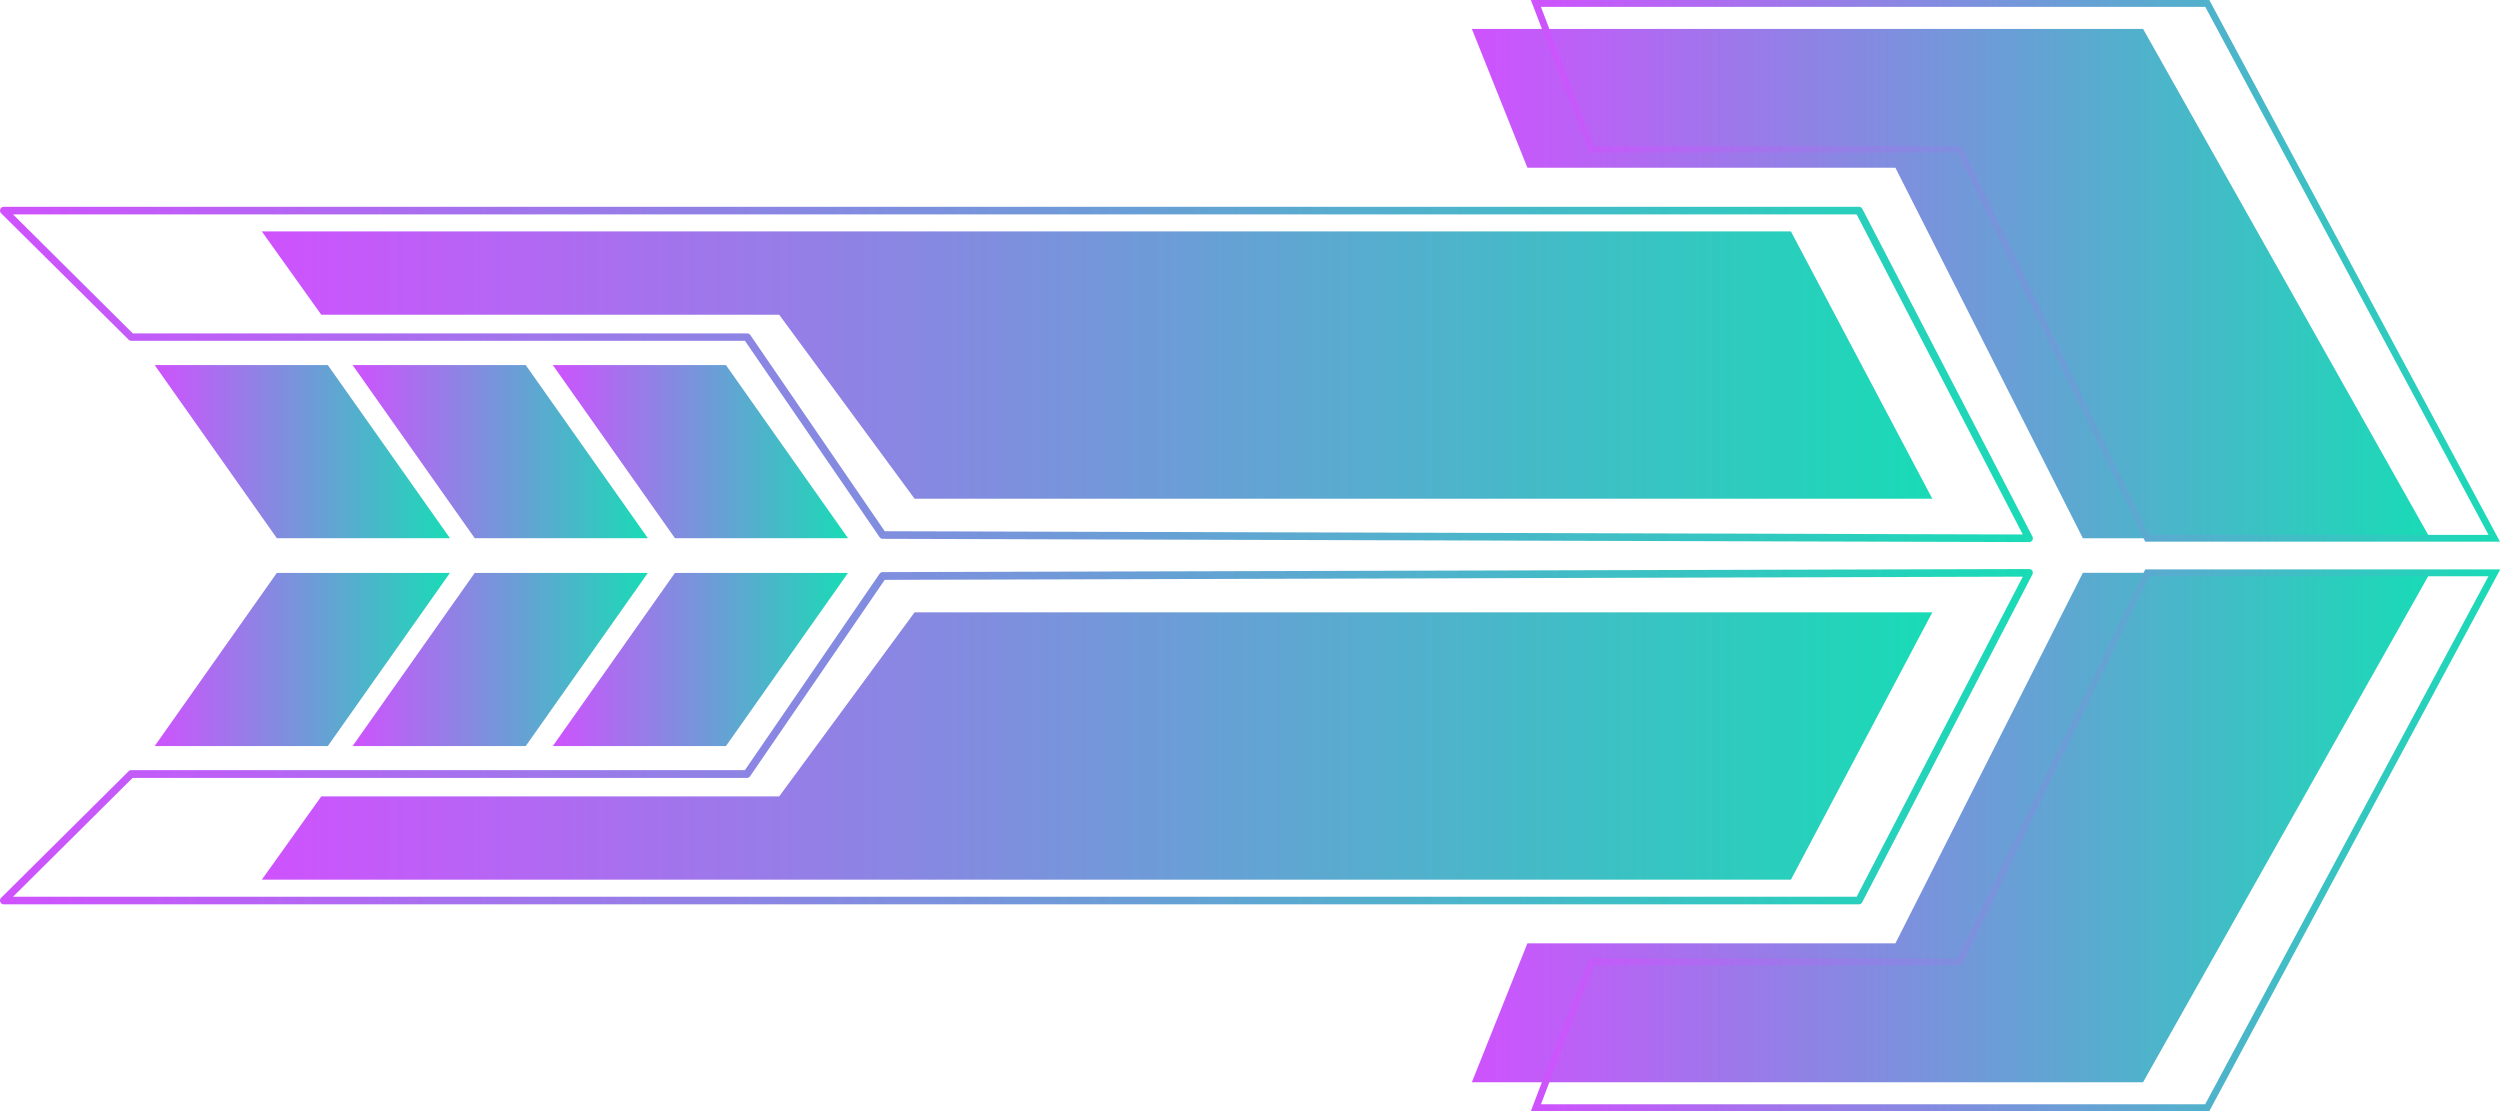 <svg xmlns="http://www.w3.org/2000/svg" xmlns:xlink="http://www.w3.org/1999/xlink" viewBox="0 0 496.45 220.64"><defs><style>.cls-1{fill:url(#New_Gradient_Swatch_1);}.cls-2{fill:url(#New_Gradient_Swatch_1-2);}.cls-3{fill:url(#New_Gradient_Swatch_1-3);}.cls-4{fill:url(#New_Gradient_Swatch_1-4);}.cls-5{fill:url(#New_Gradient_Swatch_1-5);}.cls-6{fill:url(#New_Gradient_Swatch_1-6);}.cls-7{fill:url(#New_Gradient_Swatch_1-7);}.cls-8{fill:url(#New_Gradient_Swatch_1-8);}.cls-9{fill:url(#New_Gradient_Swatch_1-9);}.cls-10{fill:url(#New_Gradient_Swatch_1-10);}.cls-11{fill:url(#New_Gradient_Swatch_1-11);}.cls-12{fill:url(#New_Gradient_Swatch_1-12);}.cls-13{fill:url(#New_Gradient_Swatch_1-13);}.cls-14{fill:url(#New_Gradient_Swatch_1-14);}</style><linearGradient id="New_Gradient_Swatch_1" x1="51.99" y1="72.5" x2="383.72" y2="72.5" gradientUnits="userSpaceOnUse"><stop offset="0" stop-color="#cf52fe"/><stop offset="1" stop-color="#19dbb6"/></linearGradient><linearGradient id="New_Gradient_Swatch_1-2" x1="0" y1="74.36" x2="403.69" y2="74.36" xlink:href="#New_Gradient_Swatch_1"/><linearGradient id="New_Gradient_Swatch_1-3" x1="109.78" y1="89.69" x2="168.4" y2="89.69" xlink:href="#New_Gradient_Swatch_1"/><linearGradient id="New_Gradient_Swatch_1-4" x1="70.02" y1="89.69" x2="128.64" y2="89.69" xlink:href="#New_Gradient_Swatch_1"/><linearGradient id="New_Gradient_Swatch_1-5" x1="30.72" y1="89.69" x2="89.35" y2="89.69" xlink:href="#New_Gradient_Swatch_1"/><linearGradient id="New_Gradient_Swatch_1-6" x1="292.28" y1="56.32" x2="482.57" y2="56.32" xlink:href="#New_Gradient_Swatch_1"/><linearGradient id="New_Gradient_Swatch_1-7" x1="304.04" y1="53.79" x2="496.45" y2="53.79" xlink:href="#New_Gradient_Swatch_1"/><linearGradient id="New_Gradient_Swatch_1-8" x1="51.99" y1="148.15" x2="383.72" y2="148.15" xlink:href="#New_Gradient_Swatch_1"/><linearGradient id="New_Gradient_Swatch_1-9" x1="0" y1="146.29" x2="403.69" y2="146.29" xlink:href="#New_Gradient_Swatch_1"/><linearGradient id="New_Gradient_Swatch_1-10" x1="109.78" y1="130.96" x2="168.4" y2="130.96" xlink:href="#New_Gradient_Swatch_1"/><linearGradient id="New_Gradient_Swatch_1-11" x1="70.02" y1="130.96" x2="128.64" y2="130.96" xlink:href="#New_Gradient_Swatch_1"/><linearGradient id="New_Gradient_Swatch_1-12" x1="30.72" y1="130.96" x2="89.35" y2="130.96" xlink:href="#New_Gradient_Swatch_1"/><linearGradient id="New_Gradient_Swatch_1-13" x1="292.28" y1="164.33" x2="482.57" y2="164.33" xlink:href="#New_Gradient_Swatch_1"/><linearGradient id="New_Gradient_Swatch_1-14" x1="304.04" y1="166.86" x2="496.45" y2="166.86" xlink:href="#New_Gradient_Swatch_1"/></defs><title>arrow_12_purple_green</title><g id="Layer_2" data-name="Layer 2"><g id="Layer_1-2" data-name="Layer 1"><polygon class="cls-1" points="355.64 45.95 51.99 45.95 63.8 62.5 154.73 62.5 181.62 99.04 383.72 99.04 355.64 45.95"/><path class="cls-2" d="M402.93,107.65h0L175.29,107a.74.74,0,0,1-.62-.33l-26.74-39H26.07a.75.75,0,0,1-.53-.22L.22,42.35a.76.76,0,0,1,.53-1.29h368.4a.76.76,0,0,1,.67.41l33.78,65.08a.75.75,0,0,1-.67,1.1Zm-227.24-2.16,226,.65-33-63.57H2.58l23.8,23.64h122a.75.75,0,0,1,.62.32Z"/><polygon class="cls-3" points="168.4 106.87 134.03 106.87 109.78 72.5 144.16 72.5 168.4 106.87"/><polygon class="cls-4" points="128.65 106.87 94.27 106.87 70.02 72.5 104.4 72.5 128.65 106.87"/><polygon class="cls-5" points="89.35 106.87 54.97 106.87 30.72 72.5 65.1 72.5 89.35 106.87"/><polygon class="cls-6" points="303.31 33.31 376.39 33.31 413.62 106.89 482.57 106.89 425.57 5.74 292.28 5.74 303.31 33.31"/><path class="cls-7" d="M496.45,107.57H426L388.71,30.32H315.59L304,0H438.73l.19.36Zm-69.65-1.35h67.38L437.92,1.36H306L316.53,29h73Z"/><polygon class="cls-8" points="355.64 174.69 51.99 174.69 63.8 158.15 154.73 158.15 181.62 121.6 383.72 121.6 355.64 174.69"/><path class="cls-9" d="M369.15,179.58H.75a.74.74,0,0,1-.69-.47.76.76,0,0,1,.16-.82l25.32-25.14a.75.75,0,0,1,.53-.22H147.93l26.74-39a.75.75,0,0,1,.62-.32L402.93,113h0a.76.76,0,0,1,.65.36.78.78,0,0,1,0,.74l-33.78,65.07A.76.76,0,0,1,369.15,179.58ZM2.58,178.08H368.69l33-63.57-226,.64-26.74,39a.74.74,0,0,1-.62.33h-122Z"/><polygon class="cls-10" points="168.4 113.77 134.03 113.77 109.78 148.15 144.16 148.15 168.4 113.77"/><polygon class="cls-11" points="128.65 113.77 94.27 113.77 70.02 148.15 104.4 148.15 128.65 113.77"/><polygon class="cls-12" points="89.35 113.77 54.97 113.77 30.72 148.15 65.1 148.15 89.35 113.77"/><polygon class="cls-13" points="303.31 187.33 376.39 187.33 413.62 113.75 482.57 113.75 425.57 214.91 292.28 214.91 303.31 187.33"/><path class="cls-14" d="M438.73,220.64H304l11.55-30.31h73.12L426,113.07h70.5ZM306,219.29h131.9l56.26-104.86H426.8l-37.23,77.26h-73Z"/></g></g></svg>